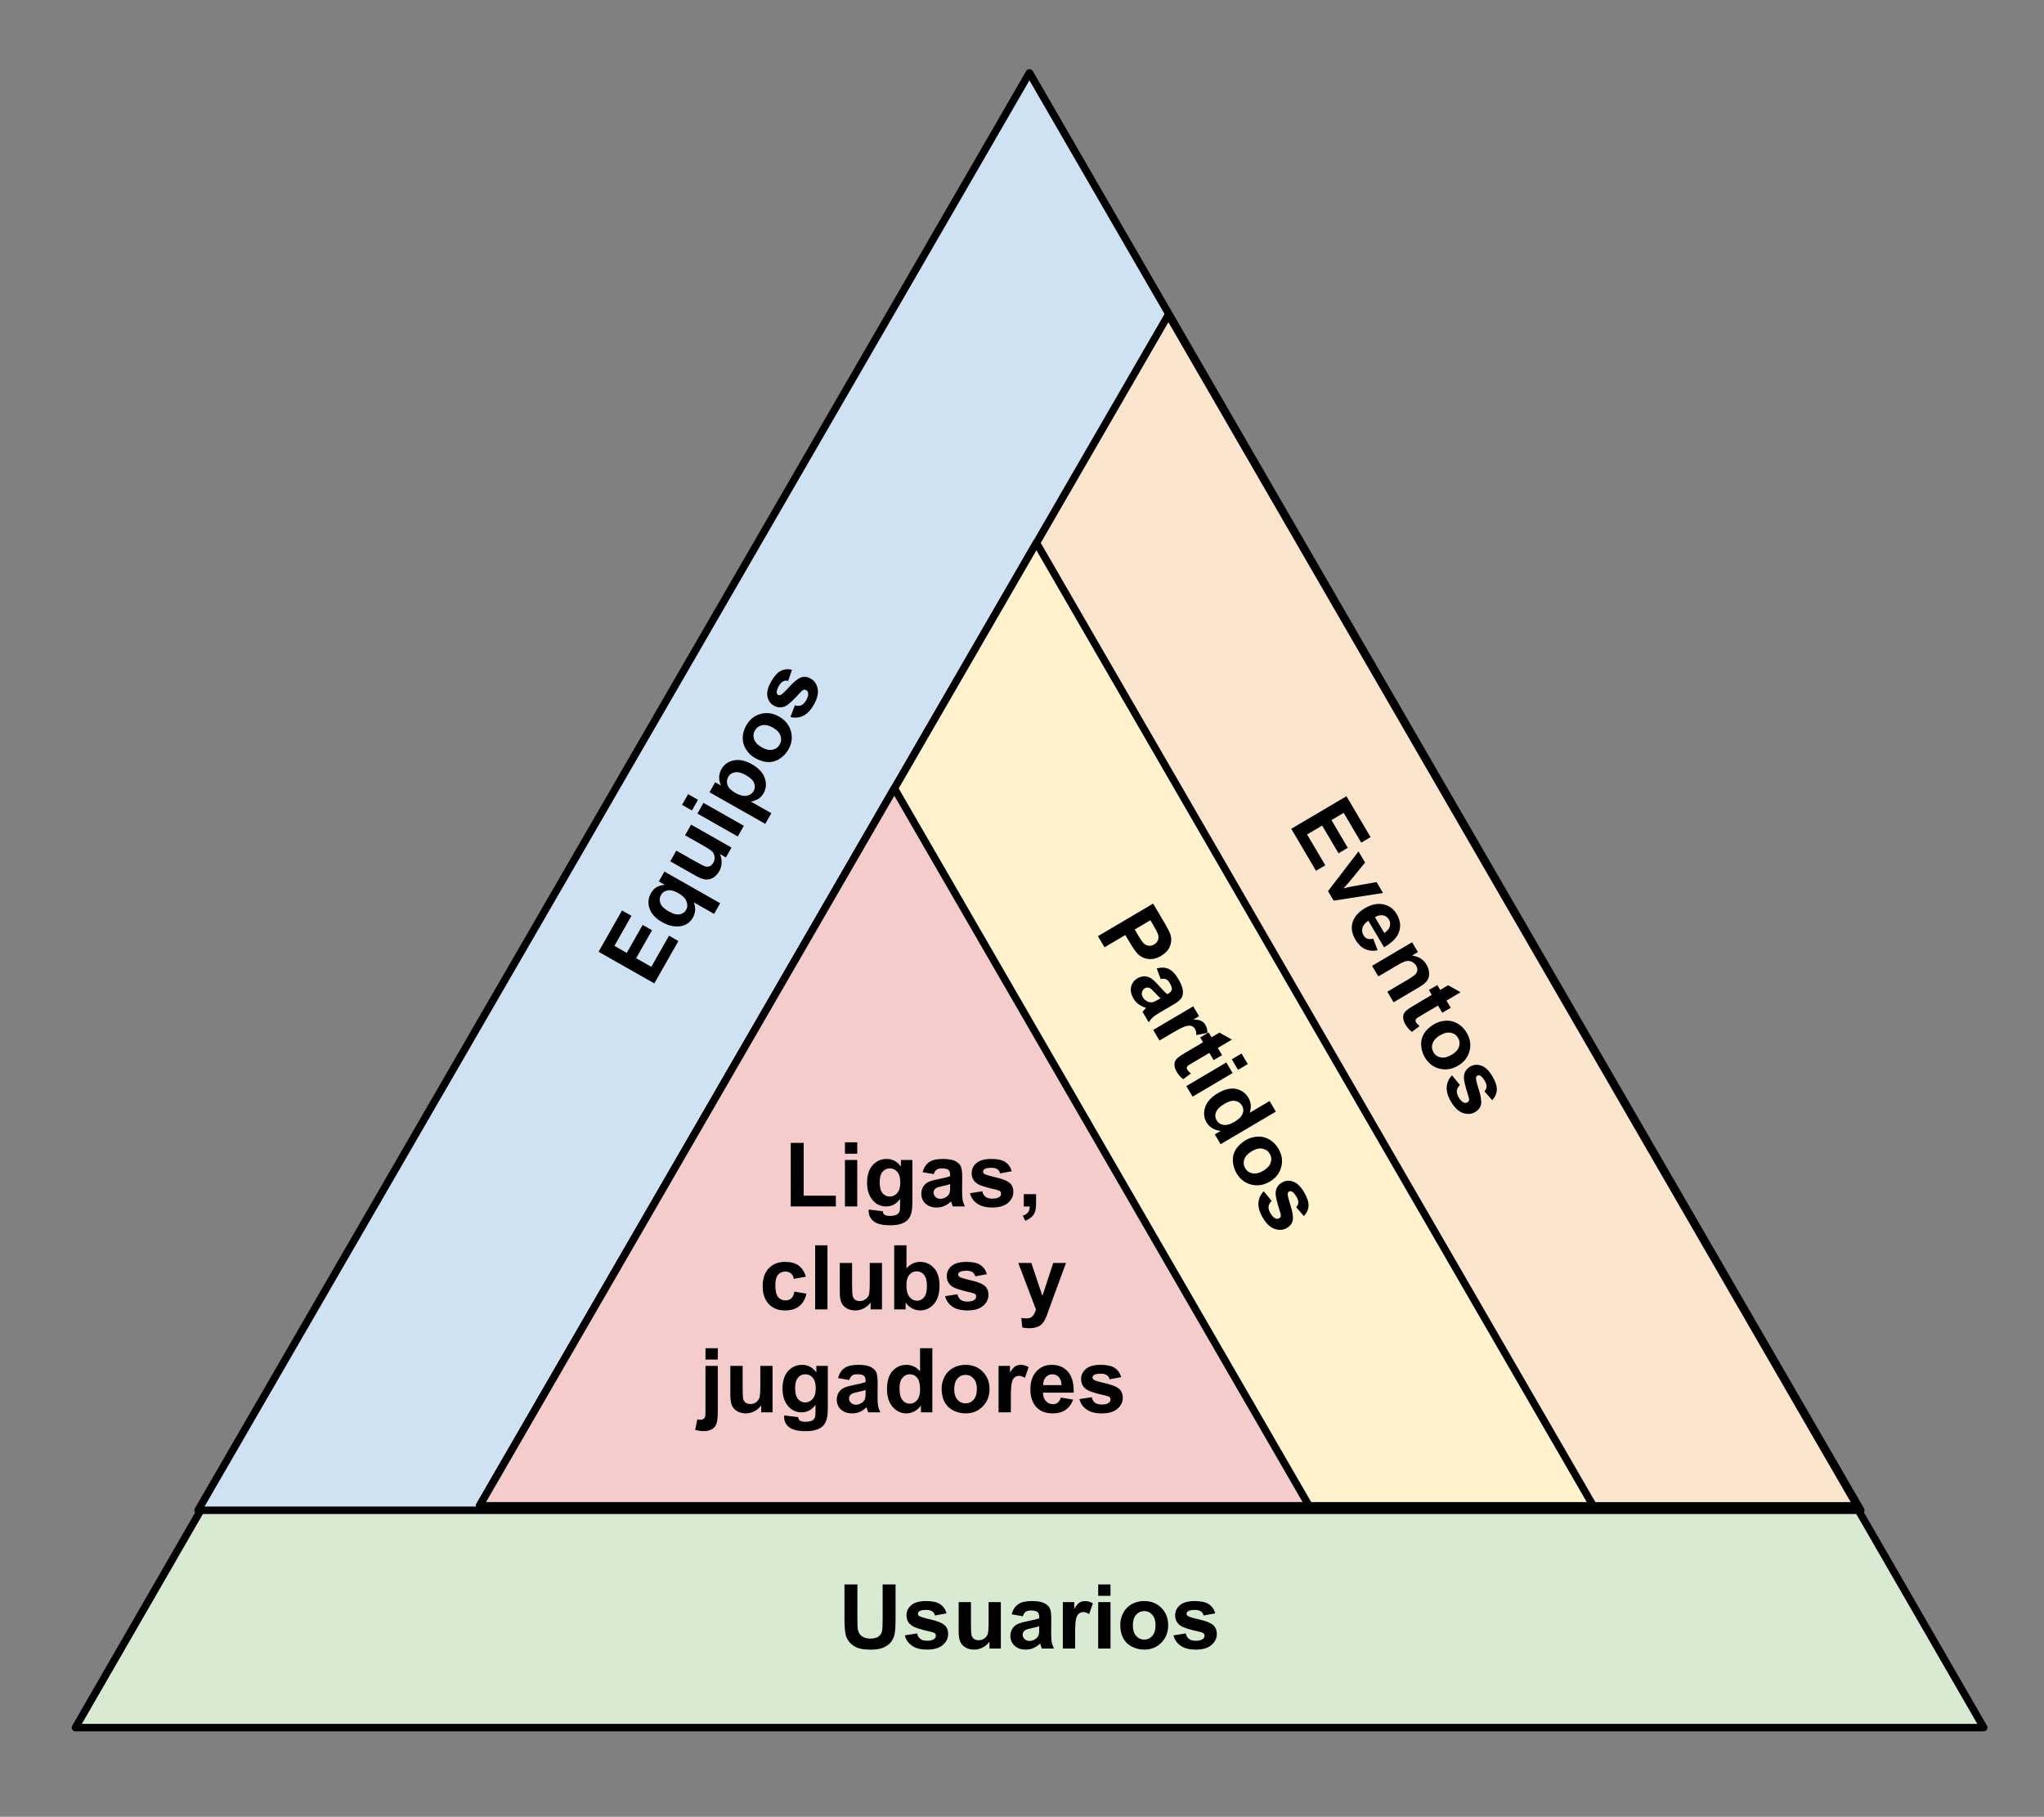 <?xml version="1.0" standalone="yes"?>

<svg version="1.1" viewBox="0.0 0.0 548.0 487.0" fill="none" stroke="none" stroke-linecap="square" stroke-miterlimit="10" xmlns="http://www.w3.org/2000/svg" xmlns:xlink="http://www.w3.org/1999/xlink"><rect x="0.0" y="0.0" width="548.0" height="487.0" fill="#808080" stroke="none"/><clipPath id="p.0"><path d="m0 0l548.0 0l0 487.0l-548.0 0l0 -487.0z" clip-rule="nonzero"></path></clipPath><g clip-path="url(#p.0)"><path fill="#000000" fill-opacity="0.0" d="m0 0l548.478 0l0 487.304l-548.478 0z" fill-rule="nonzero"></path><path fill="#d9ead3" d="m20.216 463.099l255.817 -443.484l255.817 443.484z" fill-rule="nonzero"></path><path stroke="#000000" stroke-width="2.0" stroke-linejoin="round" stroke-linecap="butt" d="m20.216 463.099l255.817 -443.484l255.817 443.484z" fill-rule="nonzero"></path><path fill="#000000" fill-opacity="0.0" d="m199.463 414.991l153.141 0l0 37.962l-153.141 0z" fill-rule="nonzero"></path><path fill="#000000" d="m226.4 424.722l3.469 0l0 9.312q0 2.219 0.141 2.875q0.219 1.047 1.047 1.688q0.844 0.641 2.297 0.641q1.484 0 2.234 -0.594q0.75 -0.609 0.891 -1.484q0.156 -0.891 0.156 -2.922l0 -9.516l3.469 0l0 9.031q0 3.094 -0.281 4.375q-0.281 1.266 -1.047 2.156q-0.75 0.875 -2.016 1.406q-1.266 0.516 -3.297 0.516q-2.469 0 -3.734 -0.562q-1.266 -0.578 -2.016 -1.484q-0.734 -0.906 -0.969 -1.906q-0.344 -1.484 -0.344 -4.359l0 -9.172zm16.176 13.641l3.312 -0.516q0.203 0.969 0.844 1.469q0.656 0.5 1.812 0.5q1.281 0 1.922 -0.469q0.438 -0.328 0.438 -0.891q0 -0.375 -0.234 -0.609q-0.25 -0.234 -1.109 -0.438q-3.984 -0.875 -5.047 -1.609q-1.484 -1.0 -1.484 -2.797q0 -1.625 1.281 -2.719q1.281 -1.109 3.969 -1.109q2.547 0 3.781 0.844q1.25 0.828 1.719 2.453l-3.109 0.578q-0.188 -0.734 -0.75 -1.109q-0.562 -0.391 -1.594 -0.391q-1.297 0 -1.859 0.359q-0.375 0.266 -0.375 0.672q0 0.344 0.328 0.594q0.453 0.328 3.078 0.938q2.625 0.594 3.672 1.453q1.031 0.875 1.031 2.453q0 1.703 -1.438 2.938q-1.422 1.234 -4.219 1.234q-2.547 0 -4.031 -1.031q-1.484 -1.031 -1.938 -2.797zm22.707 3.547l0 -1.859q-0.688 0.984 -1.797 1.562q-1.109 0.578 -2.328 0.578q-1.266 0 -2.266 -0.547q-0.984 -0.562 -1.438 -1.547q-0.438 -1.0 -0.438 -2.766l0 -7.875l3.297 0l0 5.719q0 2.625 0.172 3.219q0.188 0.594 0.656 0.938q0.484 0.344 1.234 0.344q0.844 0 1.5 -0.453q0.672 -0.469 0.922 -1.156q0.25 -0.688 0.25 -3.359l0 -5.25l3.281 0l0 12.453l-3.047 0zm8.926 -8.656l-2.984 -0.531q0.5 -1.812 1.719 -2.672q1.234 -0.875 3.672 -0.875q2.203 0 3.281 0.531q1.078 0.516 1.516 1.328q0.438 0.797 0.438 2.938l-0.031 3.844q0 1.641 0.156 2.422q0.156 0.781 0.594 1.672l-3.266 0q-0.125 -0.328 -0.312 -0.969q-0.078 -0.297 -0.125 -0.391q-0.844 0.812 -1.812 1.234q-0.953 0.406 -2.031 0.406q-1.922 0 -3.031 -1.047q-1.109 -1.047 -1.109 -2.641q0 -1.047 0.5 -1.875q0.5 -0.828 1.406 -1.266q0.922 -0.438 2.625 -0.766q2.312 -0.438 3.203 -0.812l0 -0.328q0 -0.953 -0.469 -1.344q-0.469 -0.406 -1.766 -0.406q-0.891 0 -1.391 0.344q-0.484 0.344 -0.781 1.203zm4.406 2.672q-0.641 0.219 -2.016 0.516q-1.359 0.281 -1.781 0.562q-0.641 0.469 -0.641 1.172q0 0.688 0.516 1.188q0.516 0.5 1.312 0.5q0.891 0 1.688 -0.578q0.609 -0.453 0.797 -1.094q0.125 -0.422 0.125 -1.609l0 -0.656zm9.629 5.984l-3.297 0l0 -12.453l3.062 0l0 1.781q0.781 -1.266 1.406 -1.656q0.641 -0.406 1.438 -0.406q1.125 0 2.156 0.625l-1.016 2.875q-0.828 -0.547 -1.547 -0.547q-0.688 0 -1.172 0.391q-0.484 0.375 -0.766 1.375q-0.266 1.0 -0.266 4.172l0 3.844zm6.184 -14.141l0 -3.047l3.297 0l0 3.047l-3.297 0zm0 14.141l0 -12.453l3.297 0l0 12.453l-3.297 0zm5.918 -6.406q0 -1.641 0.797 -3.172q0.812 -1.531 2.297 -2.344q1.484 -0.812 3.312 -0.812q2.828 0 4.625 1.844q1.812 1.828 1.812 4.625q0 2.828 -1.828 4.688q-1.828 1.859 -4.594 1.859q-1.703 0 -3.266 -0.766q-1.547 -0.781 -2.359 -2.266q-0.797 -1.5 -0.797 -3.656zm3.375 0.188q0 1.844 0.875 2.828q0.875 0.984 2.172 0.984q1.281 0 2.156 -0.984q0.875 -0.984 0.875 -2.859q0 -1.828 -0.875 -2.812q-0.875 -0.984 -2.156 -0.984q-1.297 0 -2.172 0.984q-0.875 0.984 -0.875 2.844zm10.879 2.672l3.312 -0.516q0.203 0.969 0.844 1.469q0.656 0.5 1.812 0.5q1.281 0 1.922 -0.469q0.438 -0.328 0.438 -0.891q0 -0.375 -0.234 -0.609q-0.25 -0.234 -1.109 -0.438q-3.984 -0.875 -5.047 -1.609q-1.484 -1.0 -1.484 -2.797q0 -1.625 1.281 -2.719q1.281 -1.109 3.969 -1.109q2.547 0 3.781 0.844q1.25 0.828 1.719 2.453l-3.109 0.578q-0.188 -0.734 -0.75 -1.109q-0.562 -0.391 -1.594 -0.391q-1.297 0 -1.859 0.359q-0.375 0.266 -0.375 0.672q0 0.344 0.328 0.594q0.453 0.328 3.078 0.938q2.625 0.594 3.672 1.453q1.031 0.875 1.031 2.453q0 1.703 -1.438 2.938q-1.422 1.234 -4.219 1.234q-2.547 0 -4.031 -1.031q-1.484 -1.031 -1.938 -2.797z" fill-rule="nonzero"></path><path fill="#cfe2f3" d="m53.101 404.839l222.891 -385.292l222.891 385.292z" fill-rule="nonzero"></path><path stroke="#000000" stroke-width="2.0" stroke-linejoin="round" stroke-linecap="butt" d="m53.101 404.839l222.891 -385.292l222.891 385.292z" fill-rule="nonzero"></path><path fill="#000000" fill-opacity="0.0" d="m110.084 305.317l112.721 -198.414l49.188 27.908l-112.721 198.414z" fill-rule="nonzero"></path><path fill="#000000" d="m175.426 263.613l-14.949 -8.482l6.29 -11.072l2.528 1.434l-4.577 8.056l3.316 1.881l4.26 -7.499l2.514 1.426l-4.26 7.499l4.077 2.313l4.739 -8.342l2.514 1.426l-6.452 11.358zm16.031 -18.633l-5.45 -3.092q0.417 0.973 0.36 2.055q-0.05 1.068 -0.605 2.046q-1.042 1.834 -3.107 2.243q-2.42 0.495 -5.192 -1.078q-2.609 -1.48 -3.328 -3.631q-0.711 -2.164 0.4 -4.12q0.61 -1.073 1.519 -1.599q0.91 -0.526 2.181 -0.613l-1.604 -0.91l1.505 -2.649l14.949 8.482l-1.629 2.867zm-9.608 -5.577q-1.658 -0.941 -2.859 -0.724q-1.201 0.217 -1.78 1.236q-0.594 1.046 -0.159 2.209q0.435 1.163 2.229 2.181q1.78 1.01 2.947 0.792q1.174 -0.232 1.73 -1.21q0.563 -0.992 0.105 -2.24q-0.459 -1.248 -2.212 -2.243zm12.763 -9.56l-1.617 -0.918q0.517 1.084 0.471 2.333q-0.045 1.25 -0.647 2.31q-0.625 1.1 -1.595 1.7q-0.975 0.578 -2.055 0.487q-1.086 -0.113 -2.622 -0.984l-6.849 -3.886l1.629 -2.867l4.974 2.822q2.283 1.295 2.884 1.439q0.609 0.13 1.14 -0.108q0.538 -0.252 0.909 -0.904q0.417 -0.734 0.347 -1.528q-0.076 -0.816 -0.55 -1.372q-0.474 -0.557 -2.798 -1.875l-4.566 -2.591l1.621 -2.853l10.831 6.145l-1.505 2.649zm-9.109 -12.592l-2.65 -1.504l1.629 -2.867l2.65 1.504l-1.629 2.867zm12.299 6.978l-10.831 -6.145l1.629 -2.867l10.831 6.145l-1.629 2.867zm-7.584 -11.862l1.52 -2.676l1.59 0.902q-0.522 -0.979 -0.523 -2.147q-0.007 -1.19 0.603 -2.263q1.073 -1.888 3.295 -2.352q2.23 -0.477 4.866 1.019q2.718 1.542 3.47 3.729q0.746 2.166 -0.319 4.041q-0.509 0.897 -1.28 1.43q-0.784 0.525 -2.095 0.841l5.45 3.092l-1.629 2.867l-14.949 -8.482zm6.845 0.129q1.821 1.033 3.113 0.814q1.279 -0.227 1.873 -1.273q0.563 -0.992 0.14 -2.112q-0.424 -1.121 -2.245 -2.154q-1.712 -0.972 -2.921 -0.741q-1.215 0.209 -1.786 1.214q-0.594 1.046 -0.173 2.202q0.408 1.148 1.998 2.05zm5.331 -9.321q-1.427 -0.81 -2.365 -2.258q-0.93 -1.462 -0.904 -3.154q0.027 -1.692 0.93 -3.281q1.397 -2.459 3.888 -3.111q2.485 -0.674 4.918 0.706q2.46 1.396 3.174 3.903q0.714 2.507 -0.652 4.912q-0.841 1.481 -2.279 2.462q-1.444 0.959 -3.136 0.933q-1.698 -0.047 -3.574 -1.111zm1.83 -2.842q1.604 0.91 2.892 0.635q1.288 -0.275 1.929 -1.403q0.633 -1.114 0.209 -2.361q-0.424 -1.247 -2.055 -2.172q-1.59 -0.902 -2.878 -0.627q-1.288 0.275 -1.921 1.389q-0.641 1.128 -0.217 2.374q0.424 1.247 2.041 2.164zm7.698 -8.141l1.188 -3.135q0.943 0.301 1.694 -0.009q0.759 -0.324 1.33 -1.329q0.633 -1.114 0.542 -1.902q-0.069 -0.542 -0.559 -0.82q-0.326 -0.185 -0.646 -0.097q-0.327 0.102 -0.929 0.749q-2.729 3.033 -3.893 3.594q-1.603 0.797 -3.166 -0.09q-1.413 -0.802 -1.732 -2.456q-0.332 -1.661 0.996 -3.998q1.258 -2.214 2.602 -2.871q1.338 -0.678 2.983 -0.284l-1.033 2.989q-0.731 -0.199 -1.335 0.105q-0.618 0.296 -1.127 1.193q-0.641 1.128 -0.606 1.794q0.046 0.457 0.399 0.658q0.299 0.17 0.678 0.008q0.509 -0.232 2.336 -2.214q1.813 -1.989 3.078 -2.476q1.27 -0.465 2.643 0.314q1.481 0.84 1.845 2.699q0.371 1.845 -1.01 4.277q-1.258 2.214 -2.888 2.996q-1.63 0.782 -3.39 0.304z" fill-rule="nonzero"></path><path fill="#fce5cd" d="m128.593 403.659l184.658 -319.292l184.658 319.292z" fill-rule="nonzero"></path><path stroke="#000000" stroke-width="2.0" stroke-linejoin="round" stroke-linecap="butt" d="m128.593 403.659l184.658 -319.292l184.658 319.292z" fill-rule="nonzero"></path><path fill="#000000" fill-opacity="0.0" d="m347.995 163.509l96.069 162.842l-40.36 23.803l-96.069 -162.842z" fill-rule="nonzero"></path><path fill="#000000" d="m346.182 222.165l14.805 -8.731l6.471 10.968l-2.503 1.476l-4.708 -7.98l-3.284 1.937l4.383 7.429l-2.49 1.468l-4.383 -7.429l-4.038 2.381l4.875 8.263l-2.49 1.468l-6.637 -11.251zm9.857 16.708l8.178 -10.646l1.763 2.988l-4.287 5.249l-1.489 1.658q0.835 -0.184 1.103 -0.252q0.524 -0.127 1.076 -0.236l6.684 -1.185l1.723 2.92l-13.243 2.06l-1.508 -2.557zm12.13 12.75l1.183 3.112q-1.873 0.361 -3.393 -0.339q-1.498 -0.695 -2.538 -2.458q-1.651 -2.799 -0.607 -5.211q0.84 -1.928 3.06 -3.238q2.665 -1.572 4.99 -1.075q2.347 0.503 3.601 2.629q1.413 2.395 0.635 4.705q-0.757 2.315 -4.046 4.182l-4.192 -7.106q-1.249 0.773 -1.56 1.845q-0.311 1.072 0.261 2.041q0.397 0.673 1.022 0.903q0.633 0.243 1.584 0.009zm2.962 -1.529q1.201 -0.763 1.476 -1.741q0.289 -0.987 -0.219 -1.848q-0.548 -0.929 -1.578 -1.137q-1.03 -0.209 -2.18 0.487l2.501 4.239zm2.49 18.581l-1.675 -2.84l5.478 -3.231q1.736 -1.024 2.123 -1.506q0.408 -0.477 0.445 -1.06q0.044 -0.57 -0.289 -1.136q-0.437 -0.74 -1.19 -1.094q-0.745 -0.341 -1.545 -0.159q-0.786 0.174 -2.577 1.229l-4.859 2.865l-1.675 -2.84l10.727 -6.326l1.556 2.638l-1.575 0.929q2.643 0.328 3.897 2.454q0.556 0.942 0.658 1.915q0.124 0.979 -0.163 1.692q-0.287 0.713 -0.872 1.258q-0.564 0.55 -1.802 1.281l-6.662 3.929zm15.325 1.469l-2.261 1.333l-1.143 -1.938l-4.32 2.548q-1.319 0.778 -1.503 0.959q-0.184 0.181 -0.22 0.457q-0.015 0.281 0.151 0.564q0.23 0.39 0.944 0.985l-2.051 1.536q-1.018 -0.742 -1.757 -1.993q-0.453 -0.767 -0.562 -1.537q-0.102 -0.756 0.128 -1.291q0.25 -0.529 0.887 -1.049q0.442 -0.388 1.936 -1.269l4.684 -2.762l-0.77 -1.305l2.261 -1.333l0.77 1.305l2.126 -1.254l3.339 1.877l-3.782 2.23l1.143 1.938zm-4.434 4.384q1.413 -0.833 3.137 -0.925q1.732 -0.078 3.186 0.788q1.454 0.866 2.383 2.44q1.437 2.436 0.762 4.92q-0.654 2.49 -3.063 3.911q-2.436 1.437 -4.967 0.807q-2.53 -0.63 -3.936 -3.012q-0.865 -1.467 -1 -3.202q-0.113 -1.729 0.753 -3.183q0.887 -1.448 2.744 -2.544zm1.553 3.002q-1.588 0.937 -1.991 2.19q-0.403 1.254 0.256 2.371q0.651 1.104 1.944 1.357q1.293 0.254 2.908 -0.699q1.575 -0.929 1.978 -2.182q0.403 -1.254 -0.248 -2.357q-0.659 -1.117 -1.951 -1.371q-1.292 -0.254 -2.894 0.691zm3.226 10.727l2.127 2.591q-0.731 0.667 -0.836 1.473q-0.097 0.819 0.49 1.815q0.651 1.104 1.38 1.417q0.505 0.21 0.989 -0.076q0.323 -0.19 0.406 -0.511q0.075 -0.334 -0.187 -1.178q-1.271 -3.876 -1.178 -5.164q0.107 -1.786 1.655 -2.699q1.4 -0.826 2.993 -0.278q1.607 0.54 2.972 2.855q1.294 2.194 1.195 3.685q-0.078 1.497 -1.24 2.727l-2.078 -2.384q0.537 -0.535 0.574 -1.21q0.051 -0.683 -0.473 -1.571q-0.659 -1.117 -1.254 -1.419q-0.419 -0.188 -0.769 0.018q-0.296 0.175 -0.345 0.584q-0.052 0.557 0.757 3.127q0.822 2.562 0.614 3.901q-0.23 1.333 -1.589 2.134q-1.467 0.865 -3.261 0.254q-1.786 -0.598 -3.207 -3.007q-1.294 -2.194 -1.16 -3.996q0.134 -1.802 1.425 -3.09z" fill-rule="nonzero"></path><path fill="#fff2cc" d="m128.57 403.648l149.291 -258.139l149.291 258.139z" fill-rule="nonzero"></path><path stroke="#000000" stroke-width="2.0" stroke-linejoin="round" stroke-linecap="butt" d="m128.57 403.648l149.291 -258.139l149.291 258.139z" fill-rule="nonzero"></path><path fill="#000000" fill-opacity="0.0" d="m302.177 211.31l77.669 131.654l-32.63 19.244l-77.669 -131.654z" fill-rule="nonzero"></path><path fill="#000000" d="m294.353 250.946l14.805 -8.731l2.826 4.791q1.612 2.732 1.867 3.688q0.418 1.477 -0.199 2.984q-0.595 1.512 -2.372 2.56q-1.359 0.802 -2.582 0.851q-1.214 0.063 -2.205 -0.386q-0.977 -0.458 -1.599 -1.143q-0.85 -0.95 -2.041 -2.968l-1.151 -1.951l-5.585 3.294l-1.763 -2.988zm14.064 -4.267l-4.199 2.477l0.961 1.628q1.048 1.776 1.626 2.234q0.578 0.457 1.275 0.5q0.696 0.043 1.342 -0.338q0.808 -0.476 1.055 -1.257q0.247 -0.781 -0.047 -1.587q-0.21 -0.602 -1.163 -2.217l-0.85 -1.44zm2.765 15.757l-1.059 -2.84q1.815 -0.49 3.175 0.123q1.381 0.619 2.619 2.718q1.119 1.898 1.21 3.096q0.104 1.191 -0.374 1.98q-0.464 0.782 -2.308 1.869l-3.327 1.926q-1.413 0.833 -2.007 1.365q-0.594 0.531 -1.138 1.361l-1.659 -2.813q0.219 -0.274 0.676 -0.761q0.216 -0.218 0.273 -0.306q-1.129 -0.314 -1.984 -0.934q-0.834 -0.615 -1.382 -1.543q-0.977 -1.655 -0.639 -3.143q0.338 -1.487 1.711 -2.297q0.902 -0.532 1.869 -0.522q0.967 0.01 1.805 0.568q0.845 0.572 1.993 1.872q1.552 1.77 2.327 2.346l0.283 -0.167q0.821 -0.484 0.919 -1.086q0.112 -0.61 -0.547 -1.727q-0.453 -0.767 -1.003 -1.023q-0.542 -0.243 -1.433 -0.062zm-0.063 5.152q-0.514 -0.441 -1.468 -1.474q-0.933 -1.028 -1.39 -1.248q-0.729 -0.314 -1.335 0.044q-0.592 0.349 -0.761 1.047q-0.169 0.698 0.236 1.384q0.453 0.767 1.355 1.16q0.7 0.295 1.347 0.131q0.427 -0.107 1.45 -0.71l0.565 -0.333zm-0.262 11.333l-1.675 -2.84l10.727 -6.326l1.556 2.638l-1.534 0.905q1.487 0.03 2.141 0.37q0.675 0.345 1.08 1.032q0.572 0.969 0.557 2.175l-2.992 0.586q0.05 -0.991 -0.315 -1.61q-0.349 -0.592 -0.932 -0.811q-0.569 -0.227 -1.573 0.039q-0.996 0.279 -3.728 1.891l-3.311 1.953zm16.774 3.925l-2.261 1.333l-1.143 -1.938l-4.32 2.548q-1.319 0.778 -1.503 0.959q-0.184 0.181 -0.22 0.457q-0.016 0.281 0.151 0.564q0.23 0.39 0.944 0.985l-2.051 1.536q-1.018 -0.742 -1.757 -1.993q-0.453 -0.767 -0.562 -1.537q-0.102 -0.756 0.128 -1.291q0.251 -0.529 0.887 -1.049q0.442 -0.388 1.936 -1.269l4.684 -2.762l-0.77 -1.305l2.261 -1.333l0.77 1.305l2.126 -1.254l3.339 1.877l-3.782 2.23l1.143 1.938zm2.609 1.101l2.624 -1.548l1.675 2.84l-2.624 1.548l-1.675 -2.84zm-12.18 7.183l10.727 -6.326l1.675 2.84l-10.727 6.326l-1.675 -2.84zm9.192 15.581l-1.556 -2.638l1.575 -0.929q-1.304 -0.12 -2.286 -0.738q-0.968 -0.626 -1.508 -1.541q-1.088 -1.844 -0.385 -4.036q0.716 -2.2 3.381 -3.772q2.732 -1.611 4.9 -1.166q2.189 0.451 3.34 2.402q1.064 1.803 0.34 3.99l5.33 -3.143l1.675 2.84l-14.805 8.731zm1.129 -10.879q-1.723 1.016 -2.204 1.953q-0.699 1.337 0.024 2.562q0.58 0.982 1.805 1.185q1.239 0.194 2.895 -0.782q1.857 -1.095 2.268 -2.245q0.418 -1.136 -0.193 -2.172q-0.595 -1.009 -1.808 -1.219q-1.199 -0.218 -2.787 0.719zm5.653 9.767q1.413 -0.833 3.137 -0.925q1.732 -0.078 3.186 0.788q1.454 0.866 2.383 2.44q1.437 2.436 0.762 4.92q-0.654 2.49 -3.063 3.911q-2.436 1.437 -4.966 0.807q-2.53 -0.63 -3.936 -3.012q-0.865 -1.467 -1 -3.202q-0.113 -1.729 0.753 -3.183q0.887 -1.448 2.744 -2.544zm1.553 3.002q-1.588 0.937 -1.991 2.19q-0.403 1.254 0.256 2.371q0.651 1.104 1.944 1.357q1.293 0.254 2.908 -0.699q1.575 -0.929 1.978 -2.182q0.403 -1.254 -0.248 -2.357q-0.659 -1.117 -1.951 -1.371q-1.293 -0.254 -2.894 0.691zm3.226 10.727l2.127 2.591q-0.731 0.667 -0.836 1.473q-0.097 0.819 0.49 1.815q0.651 1.104 1.38 1.417q0.505 0.21 0.989 -0.076q0.323 -0.19 0.406 -0.511q0.075 -0.334 -0.187 -1.178q-1.271 -3.876 -1.178 -5.164q0.107 -1.786 1.655 -2.699q1.4 -0.826 2.993 -0.278q1.607 0.54 2.972 2.855q1.294 2.194 1.195 3.685q-0.078 1.497 -1.24 2.727l-2.078 -2.384q0.537 -0.535 0.574 -1.21q0.051 -0.683 -0.473 -1.571q-0.659 -1.117 -1.254 -1.419q-0.419 -0.188 -0.769 0.018q-0.296 0.175 -0.345 0.584q-0.052 0.557 0.757 3.127q0.822 2.562 0.614 3.901q-0.23 1.333 -1.589 2.134q-1.467 0.865 -3.261 0.254q-1.786 -0.598 -3.207 -3.007q-1.294 -2.194 -1.16 -3.996q0.134 -1.802 1.425 -3.09z" fill-rule="nonzero"></path><path fill="#f4cccc" d="m128.57 403.648l111.196 -192.339l111.196 192.339z" fill-rule="nonzero"></path><path stroke="#000000" stroke-width="2.0" stroke-linejoin="round" stroke-linecap="butt" d="m128.57 403.648l111.196 -192.339l111.196 192.339z" fill-rule="nonzero"></path><path fill="#000000" fill-opacity="0.0" d="m175.365 309.56l138.929 0l0 66.992l-138.929 0z" fill-rule="nonzero"></path><path fill="#000000" d="m211.997 323.4l0 -17.047l3.469 0l0 14.156l8.625 0l0 2.891l-12.094 0zm14.535 -14.141l0 -3.047l3.297 0l0 3.047l-3.297 0zm0 14.141l0 -12.453l3.297 0l0 12.453l-3.297 0zm6.371 0.828l3.766 0.453q0.094 0.656 0.422 0.906q0.469 0.344 1.484 0.344q1.281 0 1.938 -0.391q0.422 -0.25 0.656 -0.828q0.141 -0.406 0.141 -1.516l0 -1.812q-1.469 2.016 -3.719 2.016q-2.516 0 -3.969 -2.125q-1.156 -1.672 -1.156 -4.172q0 -3.125 1.5 -4.781q1.516 -1.656 3.75 -1.656q2.312 0 3.812 2.031l0 -1.75l3.078 0l0 11.172q0 2.203 -0.359 3.297q-0.359 1.094 -1.016 1.703q-0.656 0.625 -1.766 0.969q-1.094 0.359 -2.766 0.359q-3.156 0 -4.484 -1.078q-1.328 -1.078 -1.328 -2.75q0 -0.156 0.016 -0.391zm2.938 -7.312q0 1.984 0.766 2.906q0.766 0.922 1.891 0.922q1.219 0 2.047 -0.938q0.828 -0.953 0.828 -2.812q0 -1.922 -0.797 -2.859q-0.797 -0.938 -2.016 -0.938q-1.188 0 -1.953 0.922q-0.766 0.906 -0.766 2.797zm14.488 -2.172l-2.984 -0.531q0.5 -1.812 1.719 -2.672q1.234 -0.875 3.672 -0.875q2.203 0 3.281 0.531q1.078 0.516 1.516 1.328q0.438 0.797 0.438 2.938l-0.031 3.844q0 1.641 0.156 2.422q0.156 0.781 0.594 1.672l-3.266 0q-0.125 -0.328 -0.312 -0.969q-0.078 -0.297 -0.125 -0.391q-0.844 0.812 -1.812 1.234q-0.953 0.406 -2.031 0.406q-1.922 0 -3.031 -1.047q-1.109 -1.047 -1.109 -2.641q0 -1.047 0.5 -1.875q0.5 -0.828 1.406 -1.266q0.922 -0.438 2.625 -0.766q2.312 -0.438 3.203 -0.812l0 -0.328q0 -0.953 -0.469 -1.344q-0.469 -0.406 -1.766 -0.406q-0.891 0 -1.391 0.344q-0.484 0.344 -0.781 1.203zm4.406 2.672q-0.641 0.219 -2.016 0.516q-1.359 0.281 -1.781 0.562q-0.641 0.469 -0.641 1.172q0 0.688 0.516 1.188q0.516 0.5 1.312 0.5q0.891 0 1.688 -0.578q0.609 -0.453 0.797 -1.094q0.125 -0.422 0.125 -1.609l0 -0.656zm5.316 2.438l3.312 -0.516q0.203 0.969 0.844 1.469q0.656 0.5 1.812 0.5q1.281 0 1.922 -0.469q0.438 -0.328 0.438 -0.891q0 -0.375 -0.234 -0.609q-0.25 -0.234 -1.109 -0.438q-3.984 -0.875 -5.047 -1.609q-1.484 -1.0 -1.484 -2.797q0 -1.625 1.281 -2.719q1.281 -1.109 3.969 -1.109q2.547 0 3.781 0.844q1.25 0.828 1.719 2.453l-3.109 0.578q-0.188 -0.734 -0.75 -1.109q-0.562 -0.391 -1.594 -0.391q-1.297 0 -1.859 0.359q-0.375 0.266 -0.375 0.672q0 0.344 0.328 0.594q0.453 0.328 3.078 0.938q2.625 0.594 3.672 1.453q1.031 0.875 1.031 2.453q0 1.703 -1.438 2.938q-1.422 1.234 -4.219 1.234q-2.547 0 -4.031 -1.031q-1.484 -1.031 -1.938 -2.797zm14.426 0.25l3.297 0l0 2.359q0 1.438 -0.25 2.25q-0.25 0.828 -0.938 1.484q-0.672 0.656 -1.734 1.031l-0.641 -1.359q1.0 -0.328 1.422 -0.906q0.422 -0.562 0.438 -1.562l-1.594 0l0 -3.297z" fill-rule="nonzero"></path><path fill="#000000" d="m216.058 342.228l-3.25 0.578q-0.156 -0.969 -0.75 -1.453q-0.578 -0.5 -1.5 -0.5q-1.234 0 -1.969 0.859q-0.719 0.844 -0.719 2.828q0 2.219 0.734 3.141q0.75 0.906 2.0 0.906q0.938 0 1.531 -0.531q0.609 -0.531 0.844 -1.828l3.234 0.547q-0.5 2.219 -1.938 3.359q-1.422 1.141 -3.828 1.141q-2.719 0 -4.344 -1.719q-1.625 -1.734 -1.625 -4.781q0 -3.078 1.625 -4.797q1.625 -1.719 4.406 -1.719q2.281 0 3.609 0.984q1.344 0.984 1.938 2.984zm2.488 8.766l0 -17.188l3.297 0l0 17.188l-3.297 0zm14.871 0l0 -1.859q-0.688 0.984 -1.797 1.562q-1.109 0.578 -2.328 0.578q-1.266 0 -2.266 -0.547q-0.984 -0.562 -1.438 -1.547q-0.438 -1.0 -0.438 -2.766l0 -7.875l3.297 0l0 5.719q0 2.625 0.172 3.219q0.188 0.594 0.656 0.938q0.484 0.344 1.234 0.344q0.844 0 1.5 -0.453q0.672 -0.469 0.922 -1.156q0.25 -0.688 0.25 -3.359l0 -5.25l3.281 0l0 12.453l-3.047 0zm6.316 0l0 -17.188l3.297 0l0 6.188q1.531 -1.734 3.609 -1.734q2.281 0 3.766 1.656q1.484 1.641 1.484 4.719q0 3.188 -1.516 4.922q-1.516 1.719 -3.688 1.719q-1.062 0 -2.109 -0.531q-1.031 -0.531 -1.781 -1.578l0 1.828l-3.062 0zm3.281 -6.5q0 1.938 0.609 2.859q0.844 1.312 2.266 1.312q1.094 0 1.859 -0.922q0.766 -0.938 0.766 -2.938q0 -2.141 -0.781 -3.078q-0.766 -0.938 -1.969 -0.938q-1.188 0 -1.969 0.922q-0.781 0.906 -0.781 2.781zm10.363 2.953l3.312 -0.516q0.203 0.969 0.844 1.469q0.656 0.5 1.812 0.5q1.281 0 1.922 -0.469q0.438 -0.328 0.438 -0.891q0 -0.375 -0.234 -0.609q-0.25 -0.234 -1.109 -0.438q-3.984 -0.875 -5.047 -1.609q-1.484 -1.0 -1.484 -2.797q0 -1.625 1.281 -2.719q1.281 -1.109 3.969 -1.109q2.547 0 3.781 0.844q1.25 0.828 1.719 2.453l-3.109 0.578q-0.188 -0.734 -0.75 -1.109q-0.562 -0.391 -1.594 -0.391q-1.297 0 -1.859 0.359q-0.375 0.266 -0.375 0.672q0 0.344 0.328 0.594q0.453 0.328 3.078 0.938q2.625 0.594 3.672 1.453q1.031 0.875 1.031 2.453q0 1.703 -1.438 2.938q-1.422 1.234 -4.219 1.234q-2.547 0 -4.031 -1.031q-1.484 -1.031 -1.938 -2.797zm19.625 -8.906l3.5 0l2.969 8.844l2.906 -8.844l3.422 0l-4.406 11.984l-0.781 2.172q-0.438 1.094 -0.828 1.656q-0.391 0.578 -0.906 0.938q-0.5 0.359 -1.25 0.547q-0.734 0.203 -1.672 0.203q-0.953 0 -1.875 -0.188l-0.281 -2.578q0.766 0.141 1.391 0.141q1.141 0 1.688 -0.672q0.562 -0.672 0.859 -1.719l-4.734 -12.484z" fill-rule="nonzero"></path><path fill="#000000" d="m189.14 364.447l0 -3.047l3.297 0l0 3.047l-3.297 0zm3.297 1.688l0 12.062q0 2.391 -0.312 3.359q-0.312 0.984 -1.203 1.531q-0.875 0.547 -2.25 0.547q-0.5 0 -1.078 -0.094q-0.562 -0.078 -1.219 -0.25l0.578 -2.812q0.234 0.047 0.453 0.078q0.203 0.031 0.375 0.031q0.5 0 0.812 -0.219q0.328 -0.219 0.438 -0.531q0.109 -0.297 0.109 -1.828l0 -11.875l3.297 0zm11.637 12.453l0 -1.859q-0.688 0.984 -1.797 1.562q-1.109 0.578 -2.328 0.578q-1.266 0 -2.266 -0.547q-0.984 -0.562 -1.438 -1.547q-0.438 -1.0 -0.438 -2.766l0 -7.875l3.297 0l0 5.719q0 2.625 0.172 3.219q0.188 0.594 0.656 0.938q0.484 0.344 1.234 0.344q0.844 0 1.5 -0.453q0.672 -0.469 0.922 -1.156q0.25 -0.688 0.25 -3.359l0 -5.25l3.281 0l0 12.453l-3.047 0zm6.16 0.828l3.766 0.453q0.094 0.656 0.422 0.906q0.469 0.344 1.484 0.344q1.281 0 1.938 -0.391q0.422 -0.25 0.656 -0.828q0.141 -0.406 0.141 -1.516l0 -1.812q-1.469 2.016 -3.719 2.016q-2.516 0 -3.969 -2.125q-1.156 -1.672 -1.156 -4.172q0 -3.125 1.5 -4.781q1.516 -1.656 3.75 -1.656q2.312 0 3.812 2.031l0 -1.75l3.078 0l0 11.172q0 2.203 -0.359 3.297q-0.359 1.094 -1.016 1.703q-0.656 0.625 -1.766 0.969q-1.094 0.359 -2.766 0.359q-3.156 0 -4.484 -1.078q-1.328 -1.078 -1.328 -2.75q0 -0.156 0.016 -0.391zm2.938 -7.312q0 1.984 0.766 2.906q0.766 0.922 1.891 0.922q1.219 0 2.047 -0.938q0.828 -0.953 0.828 -2.812q0 -1.922 -0.797 -2.859q-0.797 -0.938 -2.016 -0.938q-1.188 0 -1.953 0.922q-0.766 0.906 -0.766 2.797zm14.488 -2.172l-2.984 -0.531q0.5 -1.812 1.719 -2.672q1.234 -0.875 3.672 -0.875q2.203 0 3.281 0.531q1.078 0.516 1.516 1.328q0.438 0.797 0.438 2.938l-0.031 3.844q0 1.641 0.156 2.422q0.156 0.781 0.594 1.672l-3.266 0q-0.125 -0.328 -0.312 -0.969q-0.078 -0.297 -0.125 -0.391q-0.844 0.812 -1.812 1.234q-0.953 0.406 -2.031 0.406q-1.922 0 -3.031 -1.047q-1.109 -1.047 -1.109 -2.641q0 -1.047 0.5 -1.875q0.5 -0.828 1.406 -1.266q0.922 -0.438 2.625 -0.766q2.312 -0.438 3.203 -0.812l0 -0.328q0 -0.953 -0.469 -1.344q-0.469 -0.406 -1.766 -0.406q-0.891 0 -1.391 0.344q-0.484 0.344 -0.781 1.203zm4.406 2.672q-0.641 0.219 -2.016 0.516q-1.359 0.281 -1.781 0.562q-0.641 0.469 -0.641 1.172q0 0.688 0.516 1.188q0.516 0.5 1.312 0.5q0.891 0 1.688 -0.578q0.609 -0.453 0.797 -1.094q0.125 -0.422 0.125 -1.609l0 -0.656zm17.895 5.984l-3.062 0l0 -1.828q-0.766 1.062 -1.797 1.594q-1.031 0.516 -2.094 0.516q-2.141 0 -3.672 -1.719q-1.531 -1.734 -1.531 -4.828q0 -3.172 1.484 -4.812q1.5 -1.656 3.766 -1.656q2.094 0 3.609 1.734l0 -6.188l3.297 0l0 17.188zm-8.797 -6.5q0 2.0 0.562 2.891q0.797 1.281 2.219 1.281q1.141 0 1.938 -0.953q0.797 -0.969 0.797 -2.891q0 -2.156 -0.781 -3.094q-0.766 -0.938 -1.969 -0.938q-1.172 0 -1.969 0.938q-0.797 0.922 -0.797 2.766zm11.285 0.094q0 -1.641 0.797 -3.172q0.812 -1.531 2.297 -2.344q1.484 -0.812 3.312 -0.812q2.828 0 4.625 1.844q1.812 1.828 1.812 4.625q0 2.828 -1.828 4.688q-1.828 1.859 -4.594 1.859q-1.703 0 -3.266 -0.766q-1.547 -0.781 -2.359 -2.266q-0.797 -1.5 -0.797 -3.656zm3.375 0.188q0 1.844 0.875 2.828q0.875 0.984 2.172 0.984q1.281 0 2.156 -0.984q0.875 -0.984 0.875 -2.859q0 -1.828 -0.875 -2.812q-0.875 -0.984 -2.156 -0.984q-1.297 0 -2.172 0.984q-0.875 0.984 -0.875 2.844zm15.191 6.219l-3.297 0l0 -12.453l3.062 0l0 1.781q0.781 -1.266 1.406 -1.656q0.641 -0.406 1.438 -0.406q1.125 0 2.156 0.625l-1.016 2.875q-0.828 -0.547 -1.547 -0.547q-0.688 0 -1.172 0.391q-0.484 0.375 -0.766 1.375q-0.266 1.0 -0.266 4.172l0 3.844zm13.402 -3.969l3.281 0.562q-0.641 1.797 -2.016 2.75q-1.359 0.938 -3.406 0.938q-3.25 0 -4.797 -2.125q-1.234 -1.703 -1.234 -4.281q0 -3.094 1.609 -4.844q1.625 -1.766 4.094 -1.766q2.781 0 4.375 1.844q1.609 1.828 1.547 5.609l-8.25 0q0.031 1.469 0.797 2.281q0.766 0.812 1.891 0.812q0.781 0 1.297 -0.422q0.531 -0.422 0.812 -1.359zm0.188 -3.328q-0.047 -1.422 -0.75 -2.156q-0.703 -0.75 -1.703 -0.75q-1.078 0 -1.781 0.781q-0.703 0.781 -0.688 2.125l4.922 0zm4.785 3.75l3.312 -0.516q0.203 0.969 0.844 1.469q0.656 0.5 1.812 0.5q1.281 0 1.922 -0.469q0.438 -0.328 0.438 -0.891q0 -0.375 -0.234 -0.609q-0.25 -0.234 -1.109 -0.438q-3.984 -0.875 -5.047 -1.609q-1.484 -1.0 -1.484 -2.797q0 -1.625 1.281 -2.719q1.281 -1.109 3.969 -1.109q2.547 0 3.781 0.844q1.25 0.828 1.719 2.453l-3.109 0.578q-0.188 -0.734 -0.75 -1.109q-0.562 -0.391 -1.594 -0.391q-1.297 0 -1.859 0.359q-0.375 0.266 -0.375 0.672q0 0.344 0.328 0.594q0.453 0.328 3.078 0.938q2.625 0.594 3.672 1.453q1.031 0.875 1.031 2.453q0 1.703 -1.438 2.938q-1.422 1.234 -4.219 1.234q-2.547 0 -4.031 -1.031q-1.484 -1.031 -1.938 -2.797z" fill-rule="nonzero"></path></g></svg>

